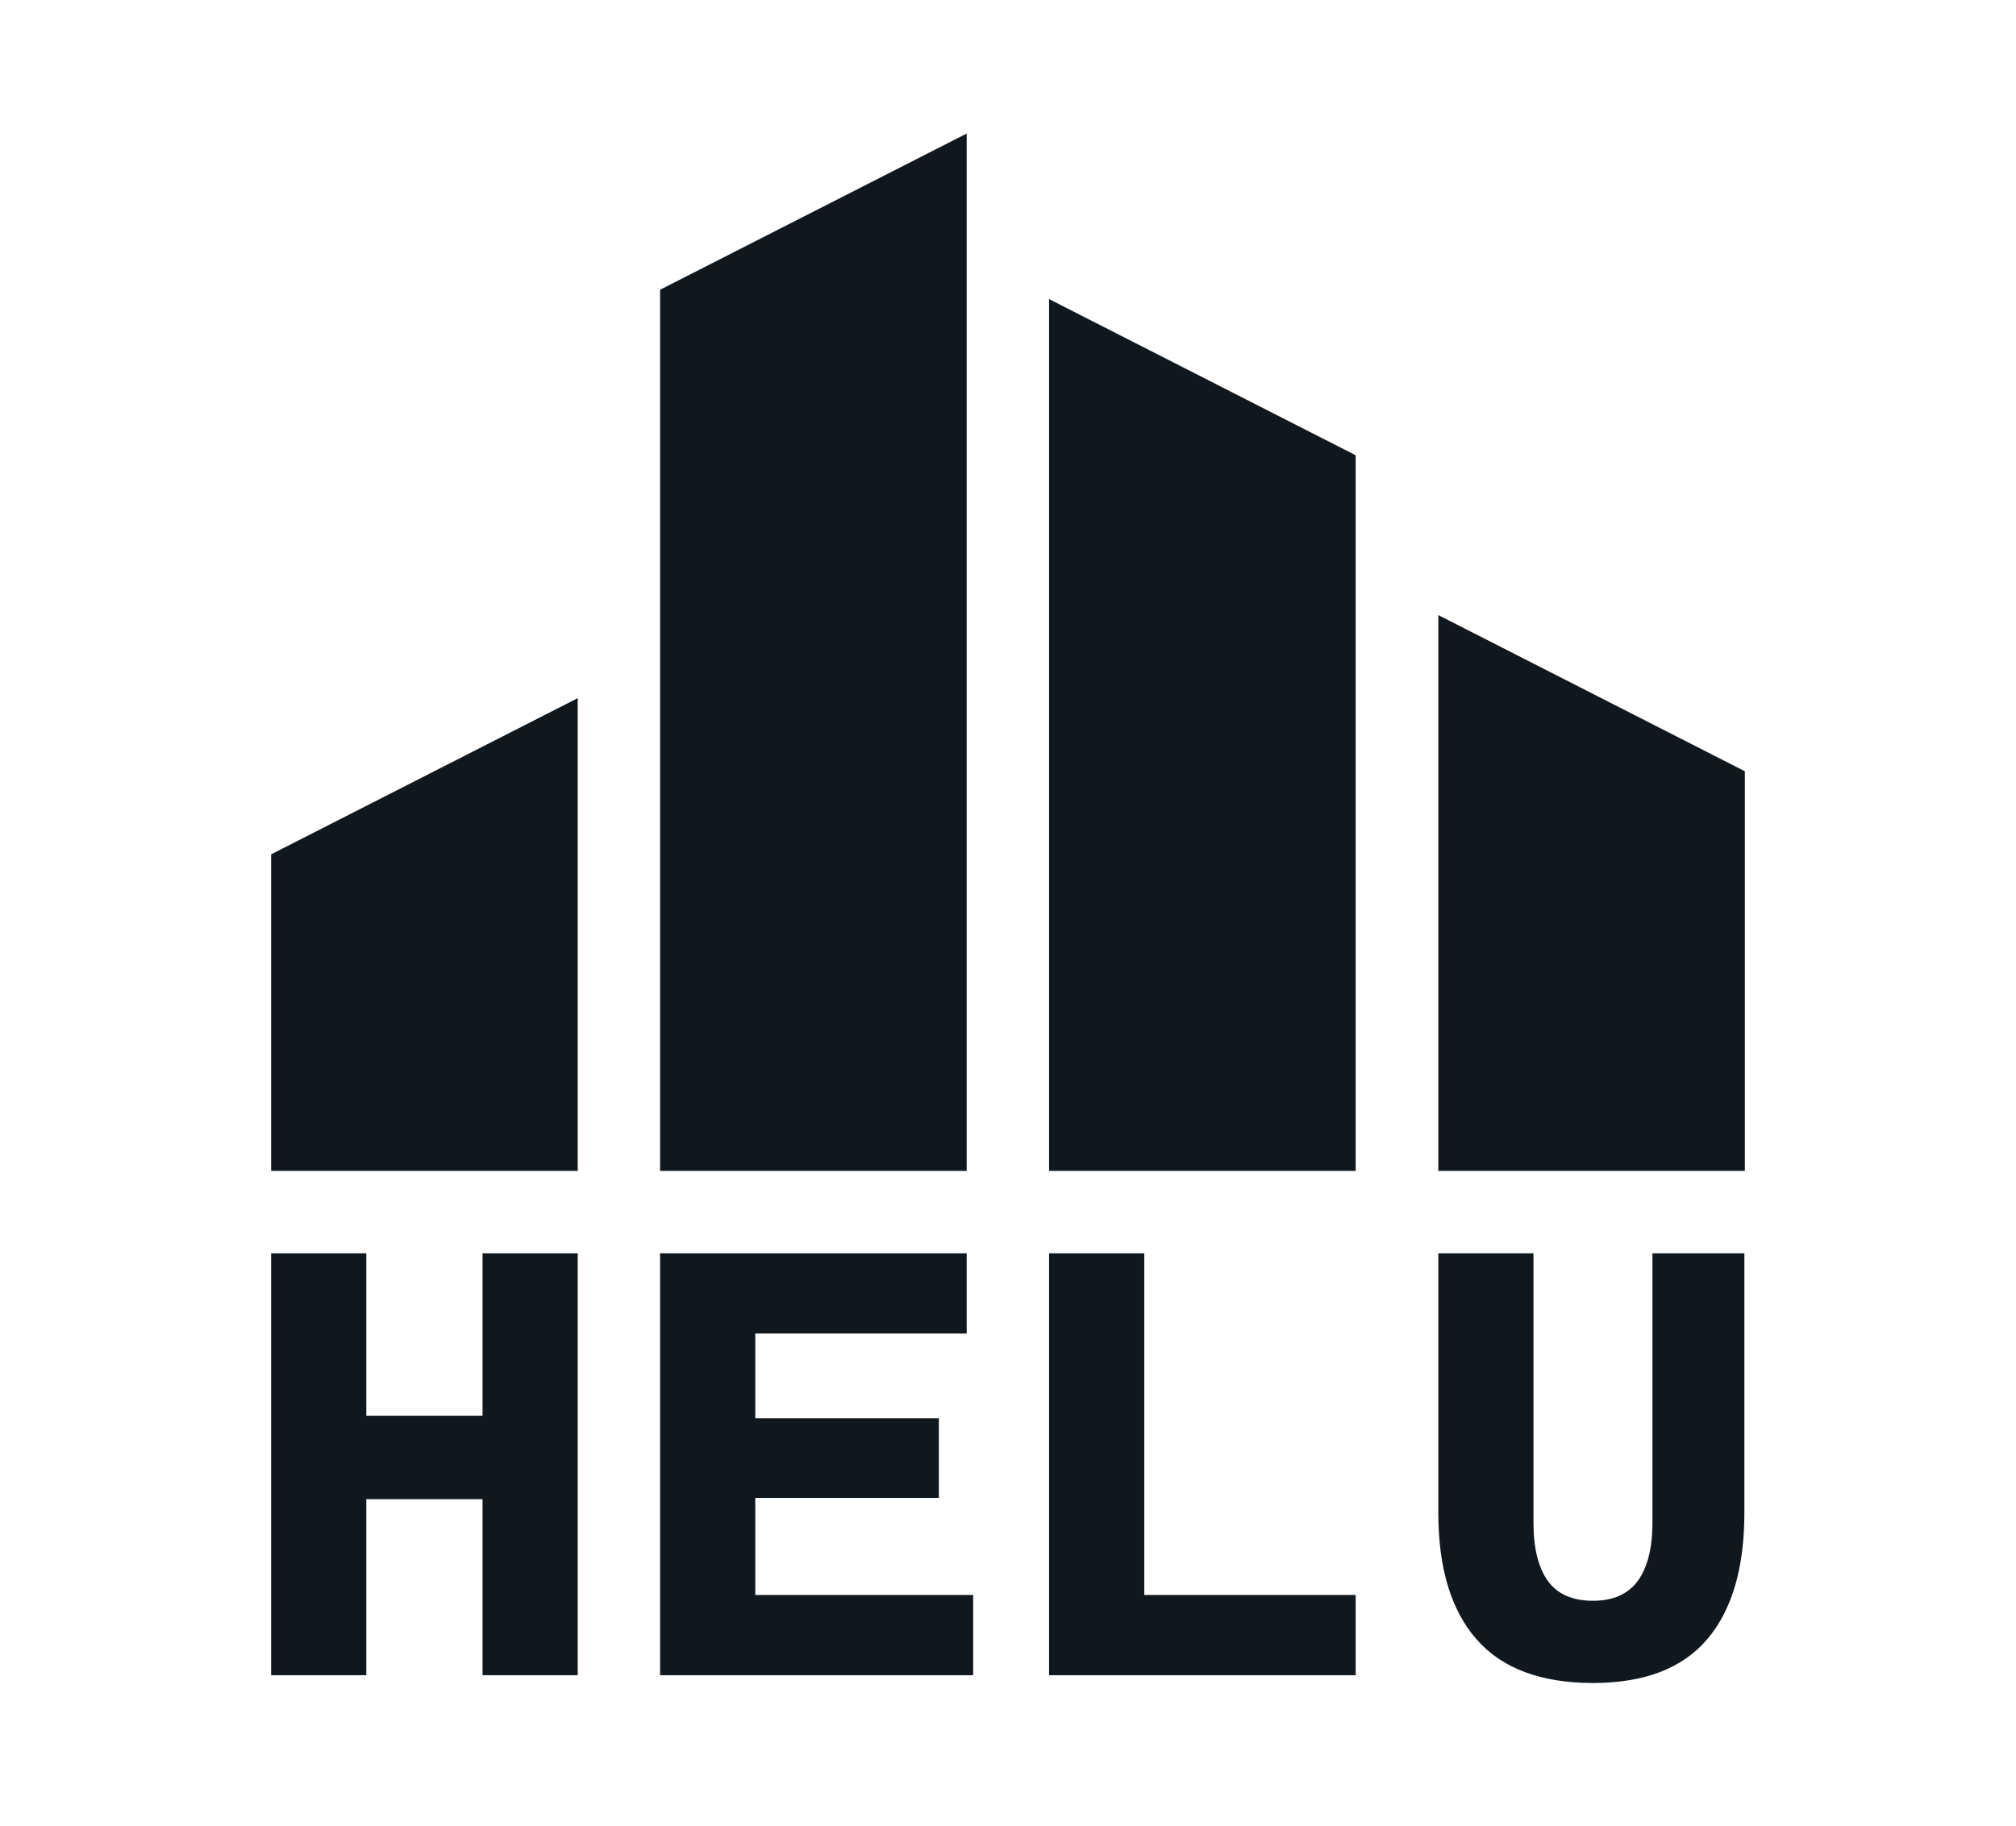 <svg width="117" height="106" viewBox="0 0 117 106" fill="none" xmlns="http://www.w3.org/2000/svg">
<path d="M15.736 67.972H33.528V40.529L15.736 49.595V67.972Z" fill="#11181D"/>
<path d="M56.102 7.753L38.31 16.818V67.972H56.102V7.753Z" fill="#11181D"/>
<path d="M60.885 67.972H78.677V26.428L60.885 17.363V67.972Z" fill="#11181D"/>
<path d="M83.474 35.707V67.972H101.265V44.773L83.474 35.707Z" fill="#11181D"/>
<path d="M28.005 82.184H21.259V72.754H15.736V97.249H21.259V87.03H28.005V97.249H33.528V72.754H28.005" fill="#11181D"/>
<path d="M43.833 86.955H54.487V82.334H43.833V77.412H56.102V72.754H38.31V97.249H56.478V92.59H43.833" fill="#11181D"/>
<path d="M66.408 72.754H60.885V97.249H78.677V92.59H66.408" fill="#11181D"/>
<path d="M95.901 88.383C95.901 89.861 95.619 90.988 95.056 91.764C94.492 92.54 93.622 92.928 92.445 92.928C91.267 92.928 90.373 92.54 89.823 91.764C89.272 90.988 88.996 89.861 88.996 88.383V72.754H83.474V87.819C83.474 91.025 84.212 93.473 85.69 95.164C87.168 96.855 89.439 97.7 92.445 97.7C95.425 97.7 97.635 96.855 99.076 95.164C100.515 93.473 101.236 91.025 101.236 87.819V72.754H95.901" fill="#11181D"/>
</svg>
